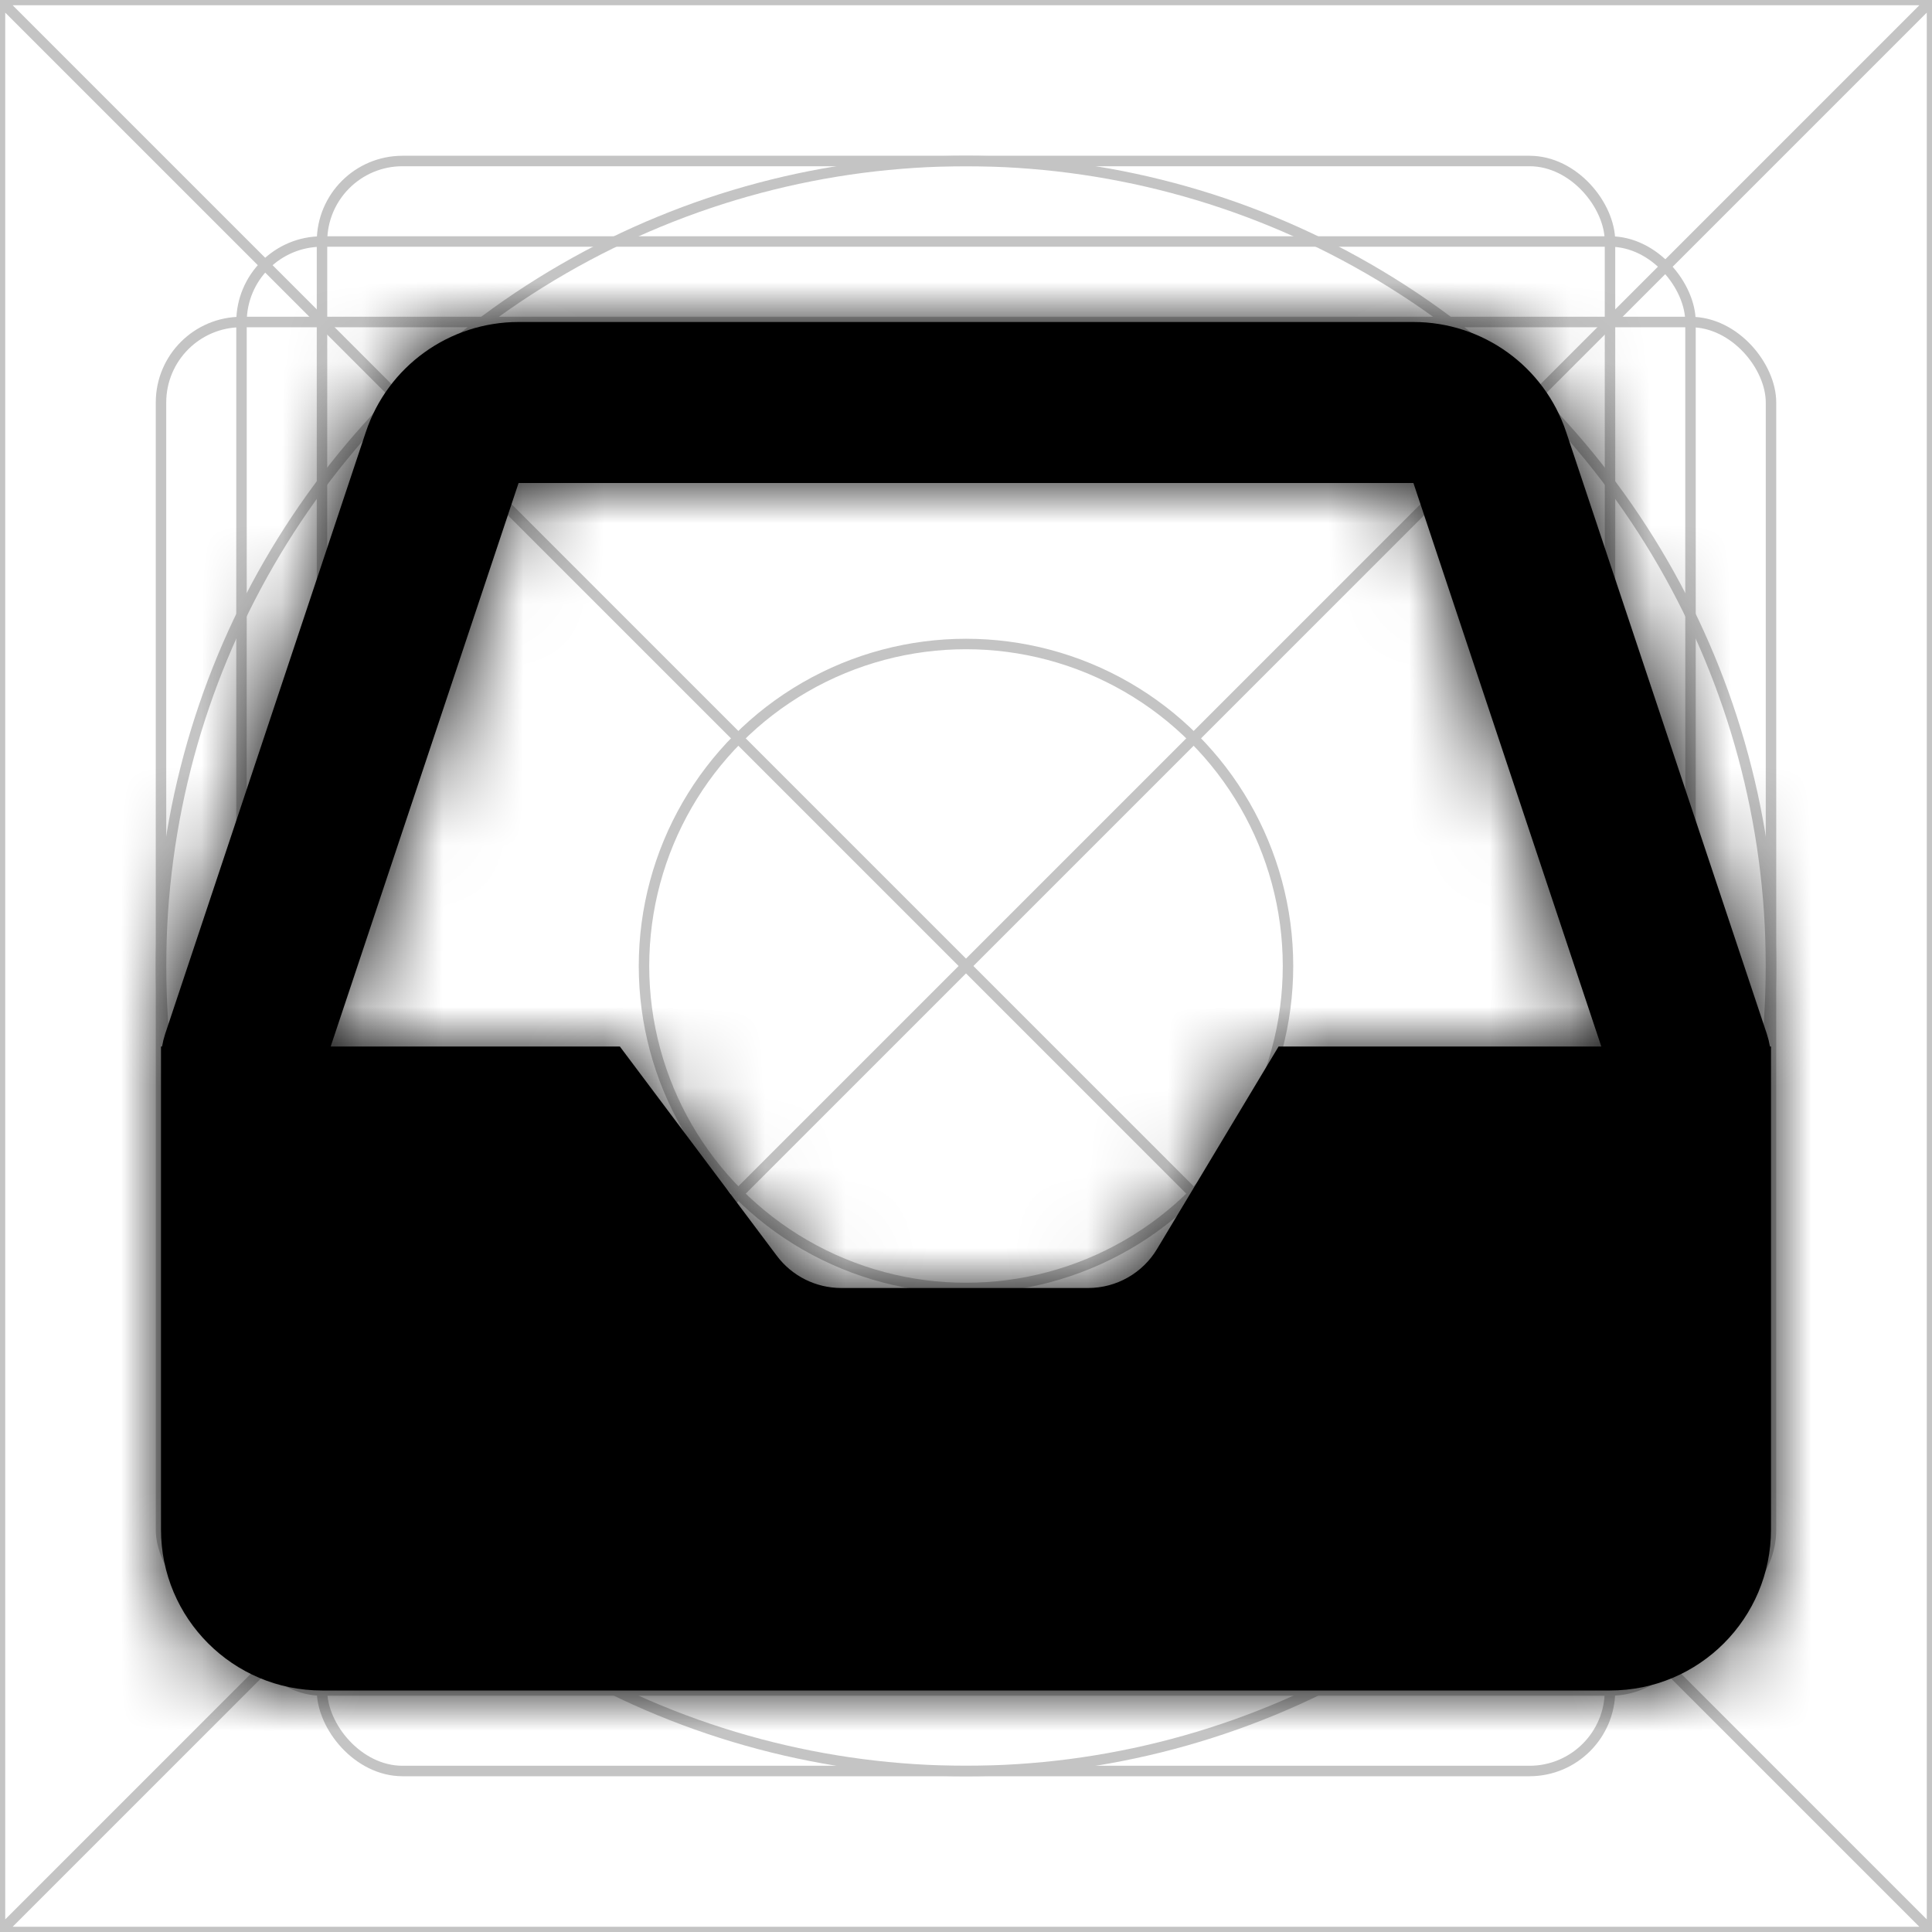 <svg width="24" height="24" viewBox="0 0 24 24" fill="none" xmlns="http://www.w3.org/2000/svg">
<rect x="0" y="0" width="24" height="24" fill="#808080" stroke="none"/>
<g clip-path="url(#clip0_365_4404)">
<rect width="24" height="24" fill="white"/>
<path d="M0 0H24M0 0V24M0 0L24 24M24 0V24M24 0L0 24M24 24H0" stroke="#C4C4C4" stroke-width="0.13"/>
<circle cx="12" cy="12" r="10" stroke="#C4C4C4" stroke-width="0.13"/>
<rect x="2" y="4" width="20" height="16" rx="1" stroke="#C4C4C4" stroke-width="0.13"/>
<rect x="4" y="2" width="16" height="20" rx="1" stroke="#C4C4C4" stroke-width="0.13"/>
<rect x="3" y="3" width="18" height="18" rx="1" stroke="#C4C4C4" stroke-width="0.13"/>
<circle cx="12" cy="12" r="4" stroke="#C4C4C4" stroke-width="0.13"/>
<mask id="path-7-inside-1_365_4404" fill="white">
<path fill-rule="evenodd" clip-rule="evenodd" d="M2.013 13C2.022 12.948 2.035 12.896 2.051 12.846L4.544 5.368C4.816 4.551 5.581 4 6.442 4H17.558C18.419 4 19.184 4.551 19.456 5.368L21.949 12.846C21.965 12.896 21.978 12.948 21.987 13H22V13.162V18.5V19C22 20.105 21.105 21 20 21H4C2.895 21 2 20.105 2 19V18.5V13.162V13H2.013ZM19.892 13H15.883L14.374 15.514C14.194 15.816 13.868 16 13.517 16H12H10.45C10.135 16 9.839 15.852 9.65 15.6L7.7 13H4.108L6.442 6L17.558 6L19.892 13Z"/>
</mask>
<path fill-rule="evenodd" clip-rule="evenodd" d="M2.013 13C2.022 12.948 2.035 12.896 2.051 12.846L4.544 5.368C4.816 4.551 5.581 4 6.442 4H17.558C18.419 4 19.184 4.551 19.456 5.368L21.949 12.846C21.965 12.896 21.978 12.948 21.987 13H22V13.162V18.5V19C22 20.105 21.105 21 20 21H4C2.895 21 2 20.105 2 19V18.5V13.162V13H2.013ZM19.892 13H15.883L14.374 15.514C14.194 15.816 13.868 16 13.517 16H12H10.45C10.135 16 9.839 15.852 9.65 15.6L7.7 13H4.108L6.442 6L17.558 6L19.892 13Z" fill="black"/>
<path d="M2.051 12.846L0.154 12.214L0.154 12.214L2.051 12.846ZM2.013 13V15H3.711L3.987 13.325L2.013 13ZM4.544 5.368L2.647 4.735L2.647 4.735L4.544 5.368ZM19.456 5.368L17.558 6L17.558 6L19.456 5.368ZM21.949 12.846L23.846 12.214L23.846 12.214L21.949 12.846ZM21.987 13L20.013 13.325L20.289 15H21.987V13ZM22 13H24V11H22V13ZM2 13V11H0V13H2ZM15.883 13V11H14.751L14.168 11.971L15.883 13ZM19.892 13V15H22.667L21.789 12.367L19.892 13ZM14.374 15.514L16.089 16.544L16.089 16.544L14.374 15.514ZM9.65 15.6L11.25 14.4L11.25 14.4L9.65 15.6ZM7.7 13L9.3 11.8L8.7 11H7.7V13ZM4.108 13L2.211 12.367L1.333 15H4.108V13ZM6.442 6L6.442 4L5 4L4.544 5.368L6.442 6ZM17.558 6L19.456 5.368L19 4L17.558 4L17.558 6ZM0.154 12.214C0.104 12.364 0.065 12.519 0.04 12.675L3.987 13.325C3.978 13.377 3.965 13.428 3.949 13.479L0.154 12.214ZM2.647 4.735L0.154 12.214L3.949 13.479L6.442 6L2.647 4.735ZM6.442 2C4.72 2 3.191 3.102 2.647 4.735L6.442 6L6.442 6V2ZM17.558 2H6.442V6H17.558V2ZM21.353 4.735C20.809 3.102 19.28 2 17.558 2V6L17.558 6L21.353 4.735ZM23.846 12.214L21.353 4.735L17.558 6L20.051 13.479L23.846 12.214ZM23.96 12.675C23.934 12.519 23.896 12.364 23.846 12.214L20.051 13.479C20.035 13.428 20.022 13.377 20.013 13.325L23.96 12.675ZM21.987 15H22V11H21.987V15ZM20 13V13.162H24V13H20ZM20 13.162V18.5H24V13.162H20ZM24 19V18.5H20V19H24ZM20 23C22.209 23 24 21.209 24 19H20V23ZM4 23H20V19H4V23ZM0 19C0 21.209 1.791 23 4 23V19H0ZM0 18.5V19H4V18.5H0ZM4 18.5V13.162H0V18.5H4ZM4 13.162V13H0V13.162H4ZM2 15H2.013V11H2V15ZM15.883 15H19.892V11H15.883V15ZM16.089 16.544L17.598 14.029L14.168 11.971L12.659 14.486L16.089 16.544ZM13.517 18C14.571 18 15.547 17.447 16.089 16.544L12.659 14.486C12.84 14.184 13.166 14 13.517 14V18ZM12 18H13.517V14H12V18ZM10.45 18H12V14H10.45V18ZM8.05 16.8C8.617 17.555 9.506 18 10.45 18V14C10.765 14 11.061 14.148 11.25 14.4L8.05 16.8ZM6.1 14.2L8.05 16.8L11.25 14.4L9.3 11.8L6.1 14.2ZM4.108 15H7.7V11H4.108V15ZM4.544 5.368L2.211 12.367L6.006 13.633L8.339 6.632L4.544 5.368ZM17.558 4L6.442 4L6.442 8L17.558 8L17.558 4ZM21.789 12.367L19.456 5.368L15.661 6.632L17.994 13.633L21.789 12.367Z" fill="black" mask="url(#path-7-inside-1_365_4404)"/>
</g>
<defs>
<clipPath id="clip0_365_4404">
<rect width="24" height="24" fill="white"/>
</clipPath>
</defs>
</svg>
